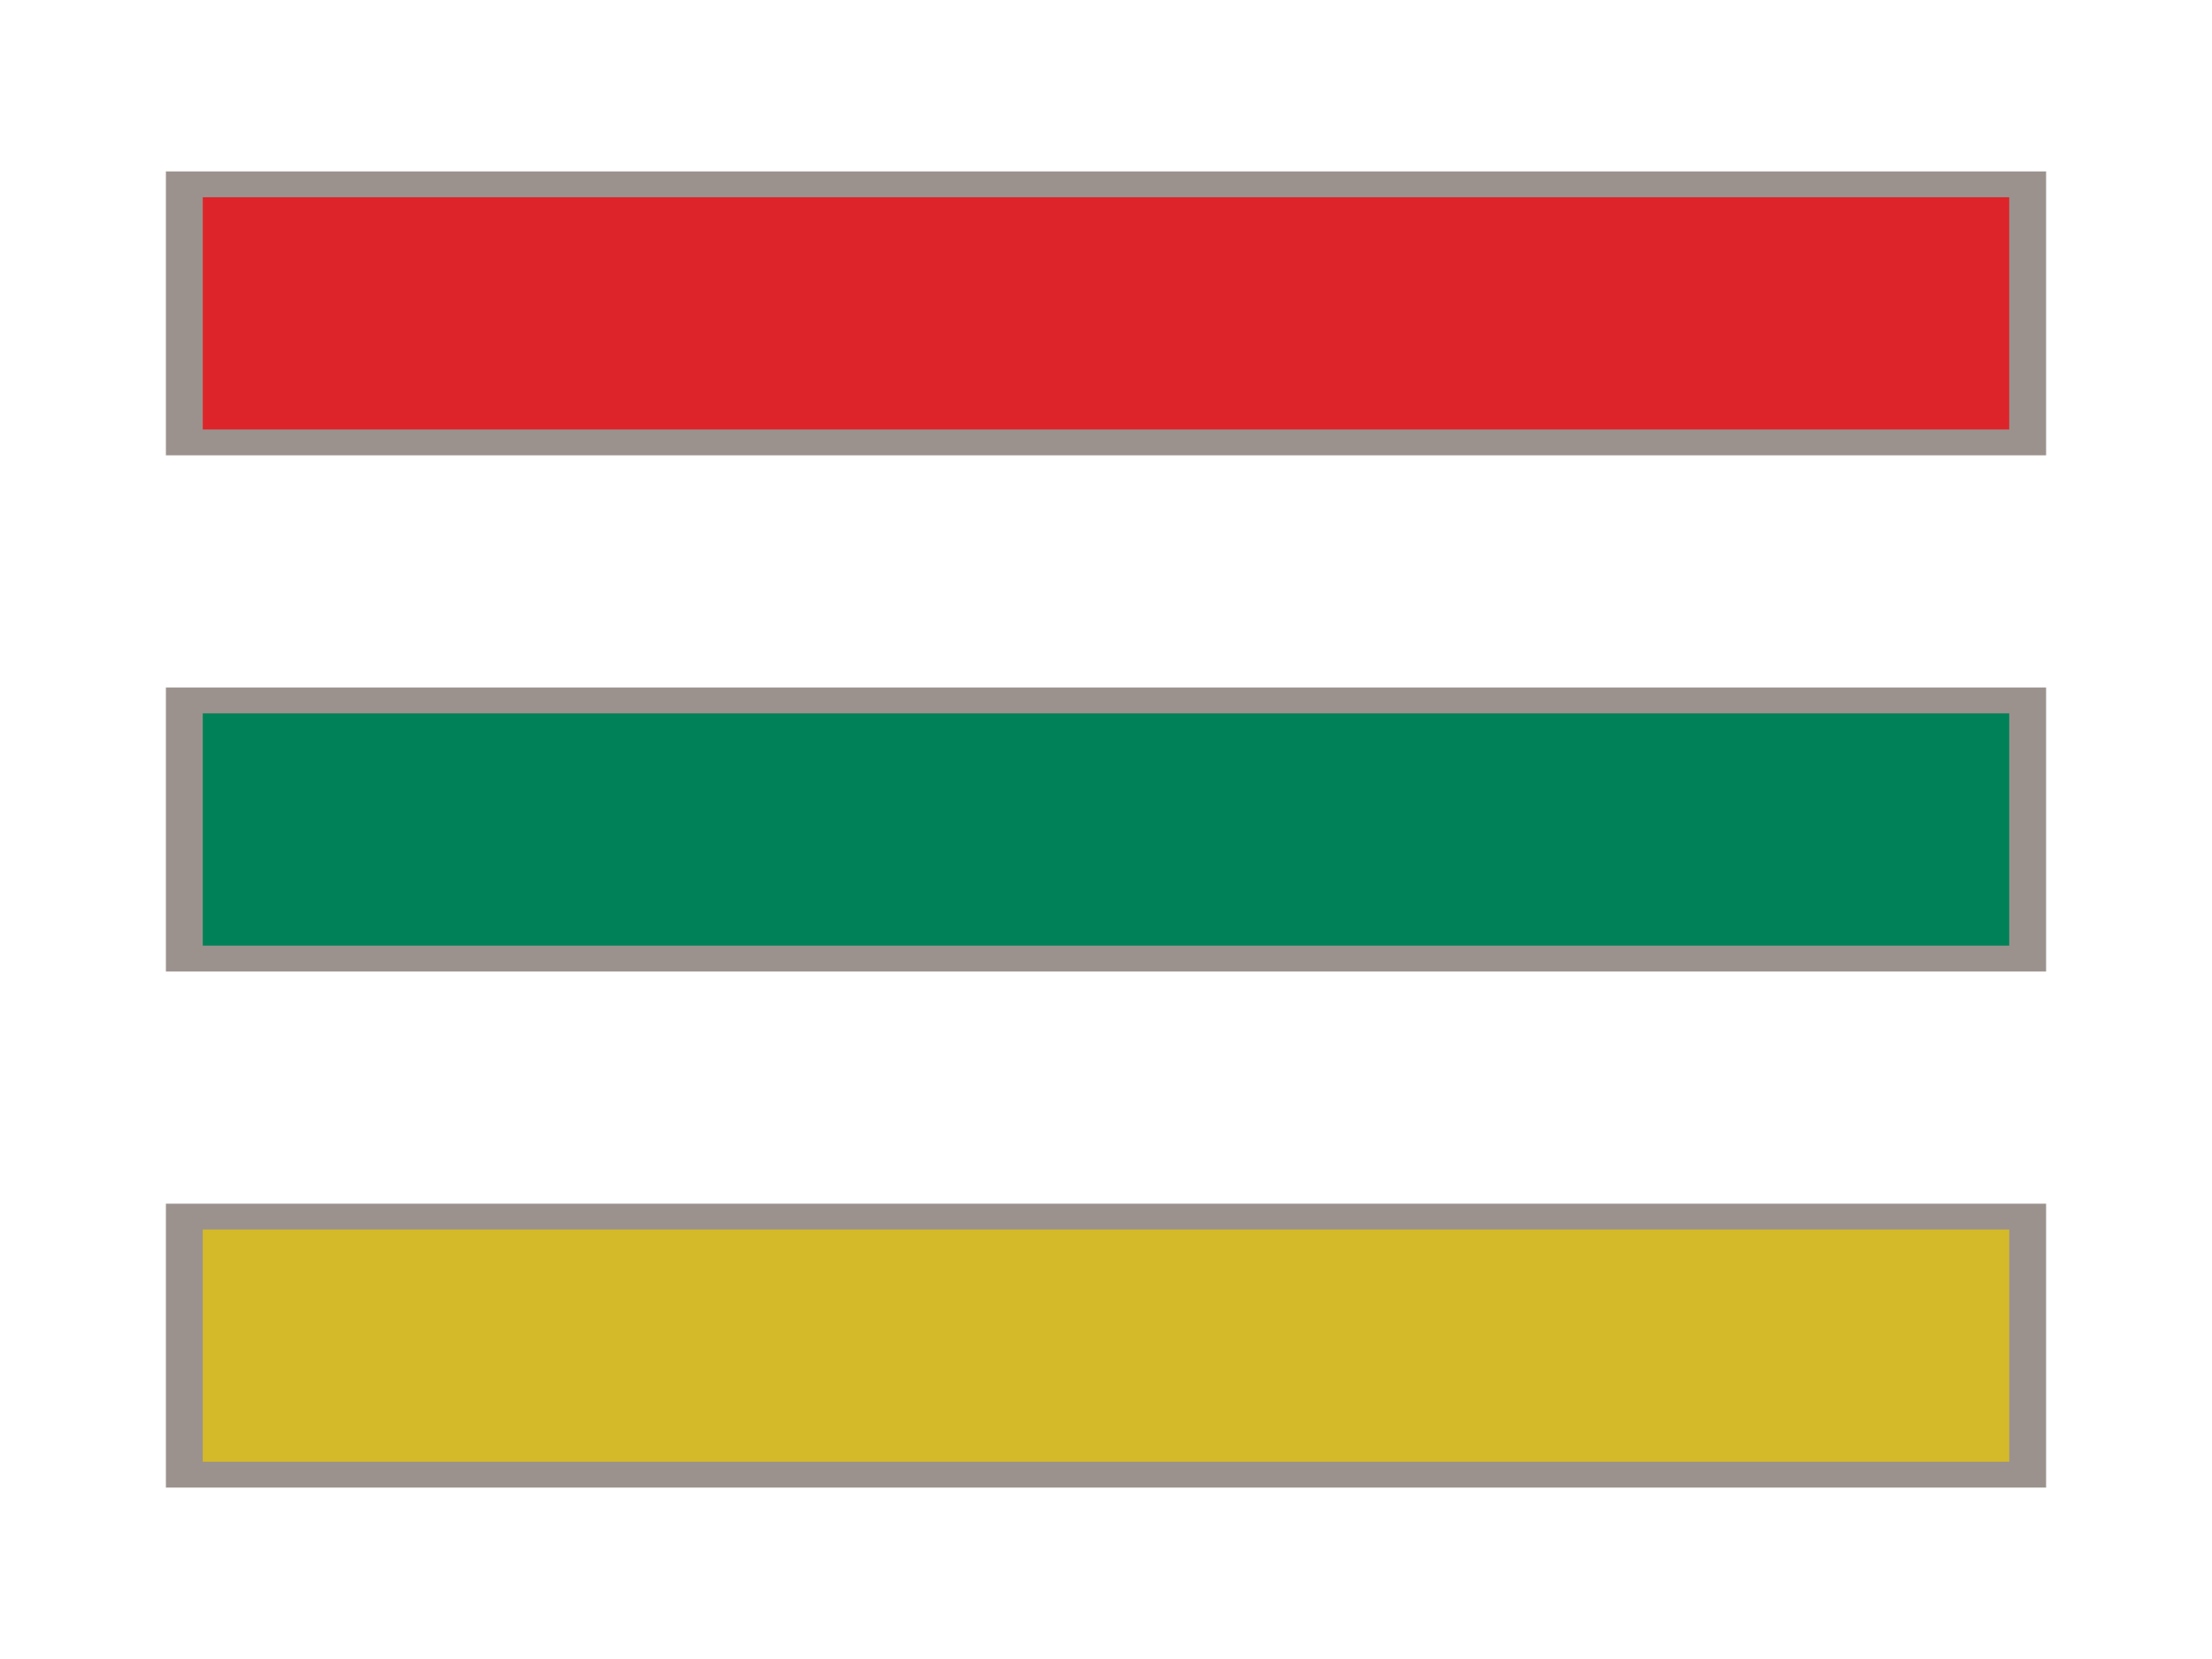 <svg height="45" viewBox="0 0 60 45" width="60" xmlns="http://www.w3.org/2000/svg"><g stroke="#9b928d" transform="matrix(0 -.7 1 0 -947.362 47)"><path d="m10 952.362h10v50h-10z" fill="#d4ba28"/><path d="m30 952.362h10v50h-10z" fill="#008157"/><path d="m50 952.362h10v50h-10z" fill="#dd242a"/></g></svg>